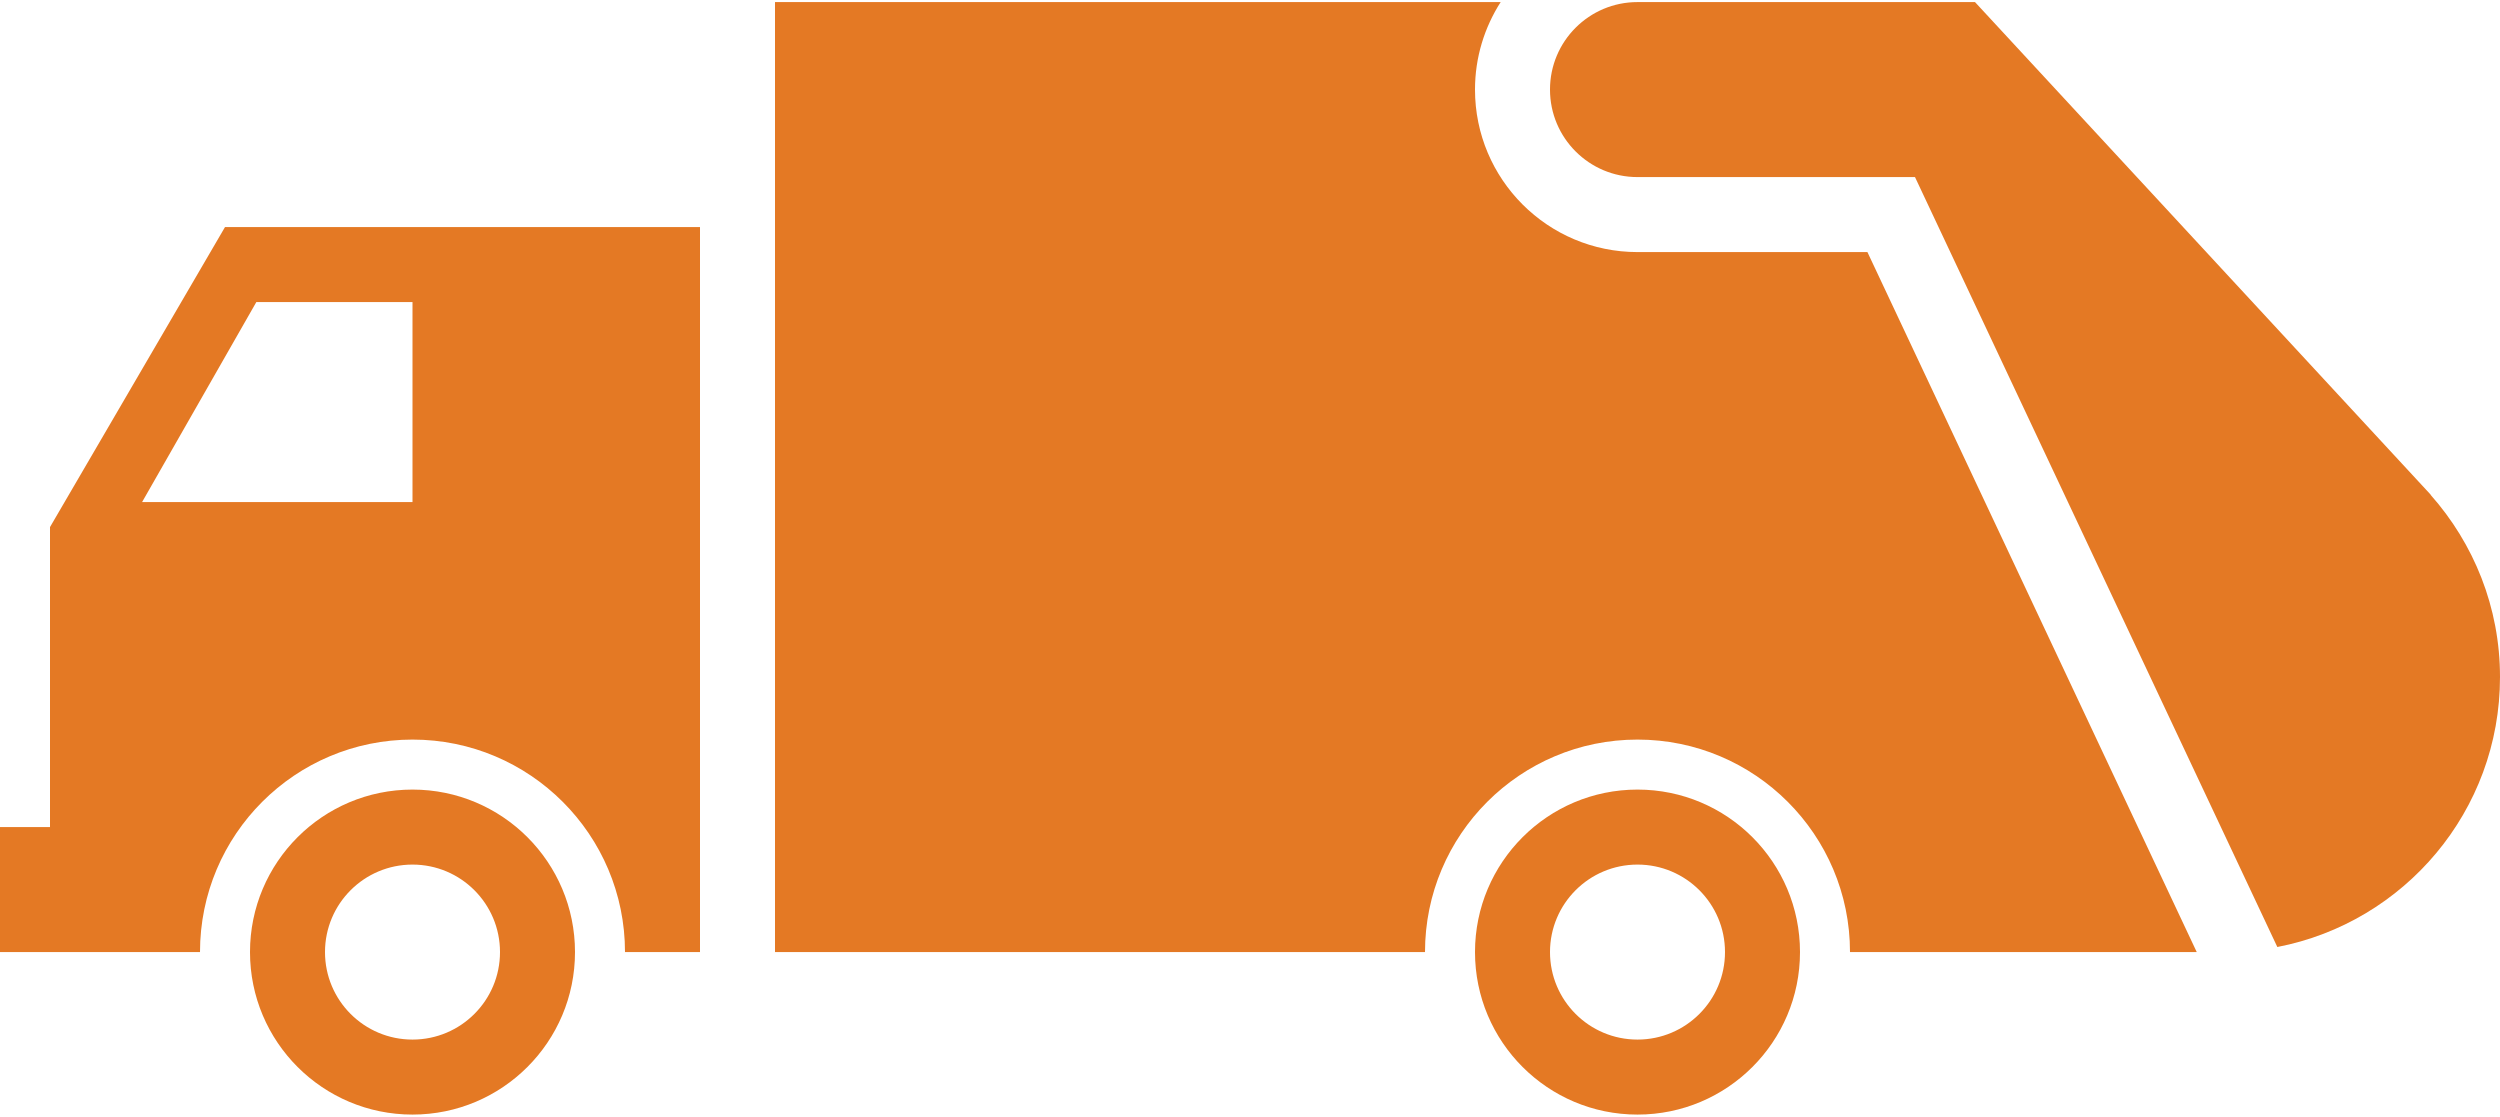 <?xml version="1.0" encoding="UTF-8"?>
<!DOCTYPE svg PUBLIC "-//W3C//DTD SVG 1.1//EN" "http://www.w3.org/Graphics/SVG/1.1/DTD/svg11.dtd">
<!-- Creator: CorelDRAW X7 -->
<svg xmlns="http://www.w3.org/2000/svg" xml:space="preserve" width="300px" height="134px" version="1.1" style="shape-rendering:geometricPrecision; text-rendering:geometricPrecision; image-rendering:optimizeQuality; fill-rule:evenodd; clip-rule:evenodd"
viewBox="0 0 30000 13350"
 xmlns:xlink="http://www.w3.org/1999/xlink">
 <defs>
  <style type="text/css">
   <![CDATA[
    .fil0 {fill:#e47924}
   ]]>
  </style>
 </defs>
 <g id="Слой_x0020_1">
  <path class="fil0" d="M29167 5913l2 -1 -5469 -5912 -2408 0 -1642 0c-580,0 -1050,470 -1050,1050 0,580 470,1050 1050,1050l3330 0 4348 9239c1522,-294 2672,-1631 2672,-3239 0,-840 -316,-1604 -833,-2187z"/>
  <path class="fil0" d="M22409 3000l-2759 0c-1076,0 -1950,-872 -1950,-1950 0,-387 114,-747 308,-1050l-8708 0 0 11400 7800 0c0,-1408 1142,-2550 2550,-2550 1408,0 2550,1142 2550,2550l4161 0 -3952 -8400z"/>
  <path class="fil0" d="M19650 9450c-1077,0 -1950,873 -1950,1950 0,1077 873,1950 1950,1950 1077,0 1950,-873 1950,-1950 0,-1077 -873,-1950 -1950,-1950zm0 3000c-580,0 -1050,-470 -1050,-1050 0,-580 470,-1050 1050,-1050 580,0 1050,470 1050,1050 0,580 -470,1050 -1050,1050z"/>
  <path class="fil0" d="M4950 9450c-1077,0 -1950,873 -1950,1950 0,1077 873,1950 1950,1950 1077,0 1950,-873 1950,-1950 0,-1077 -873,-1950 -1950,-1950zm0 3000c-580,0 -1050,-470 -1050,-1050 0,-580 470,-1050 1050,-1050 580,0 1050,470 1050,1050 0,580 -470,1050 -1050,1050z"/>
  <path class="fil0" d="M2700 2700l-2100 3600 0 3600 -600 0 0 1500 2400 0c0,-1408 1141,-2550 2550,-2550 1408,0 2550,1142 2550,2550l900 0 0 -8700 -5700 0zm2250 3300l-3245 0 1371 -2400 1874 0 0 2400z"/>
 </g>
</svg>
